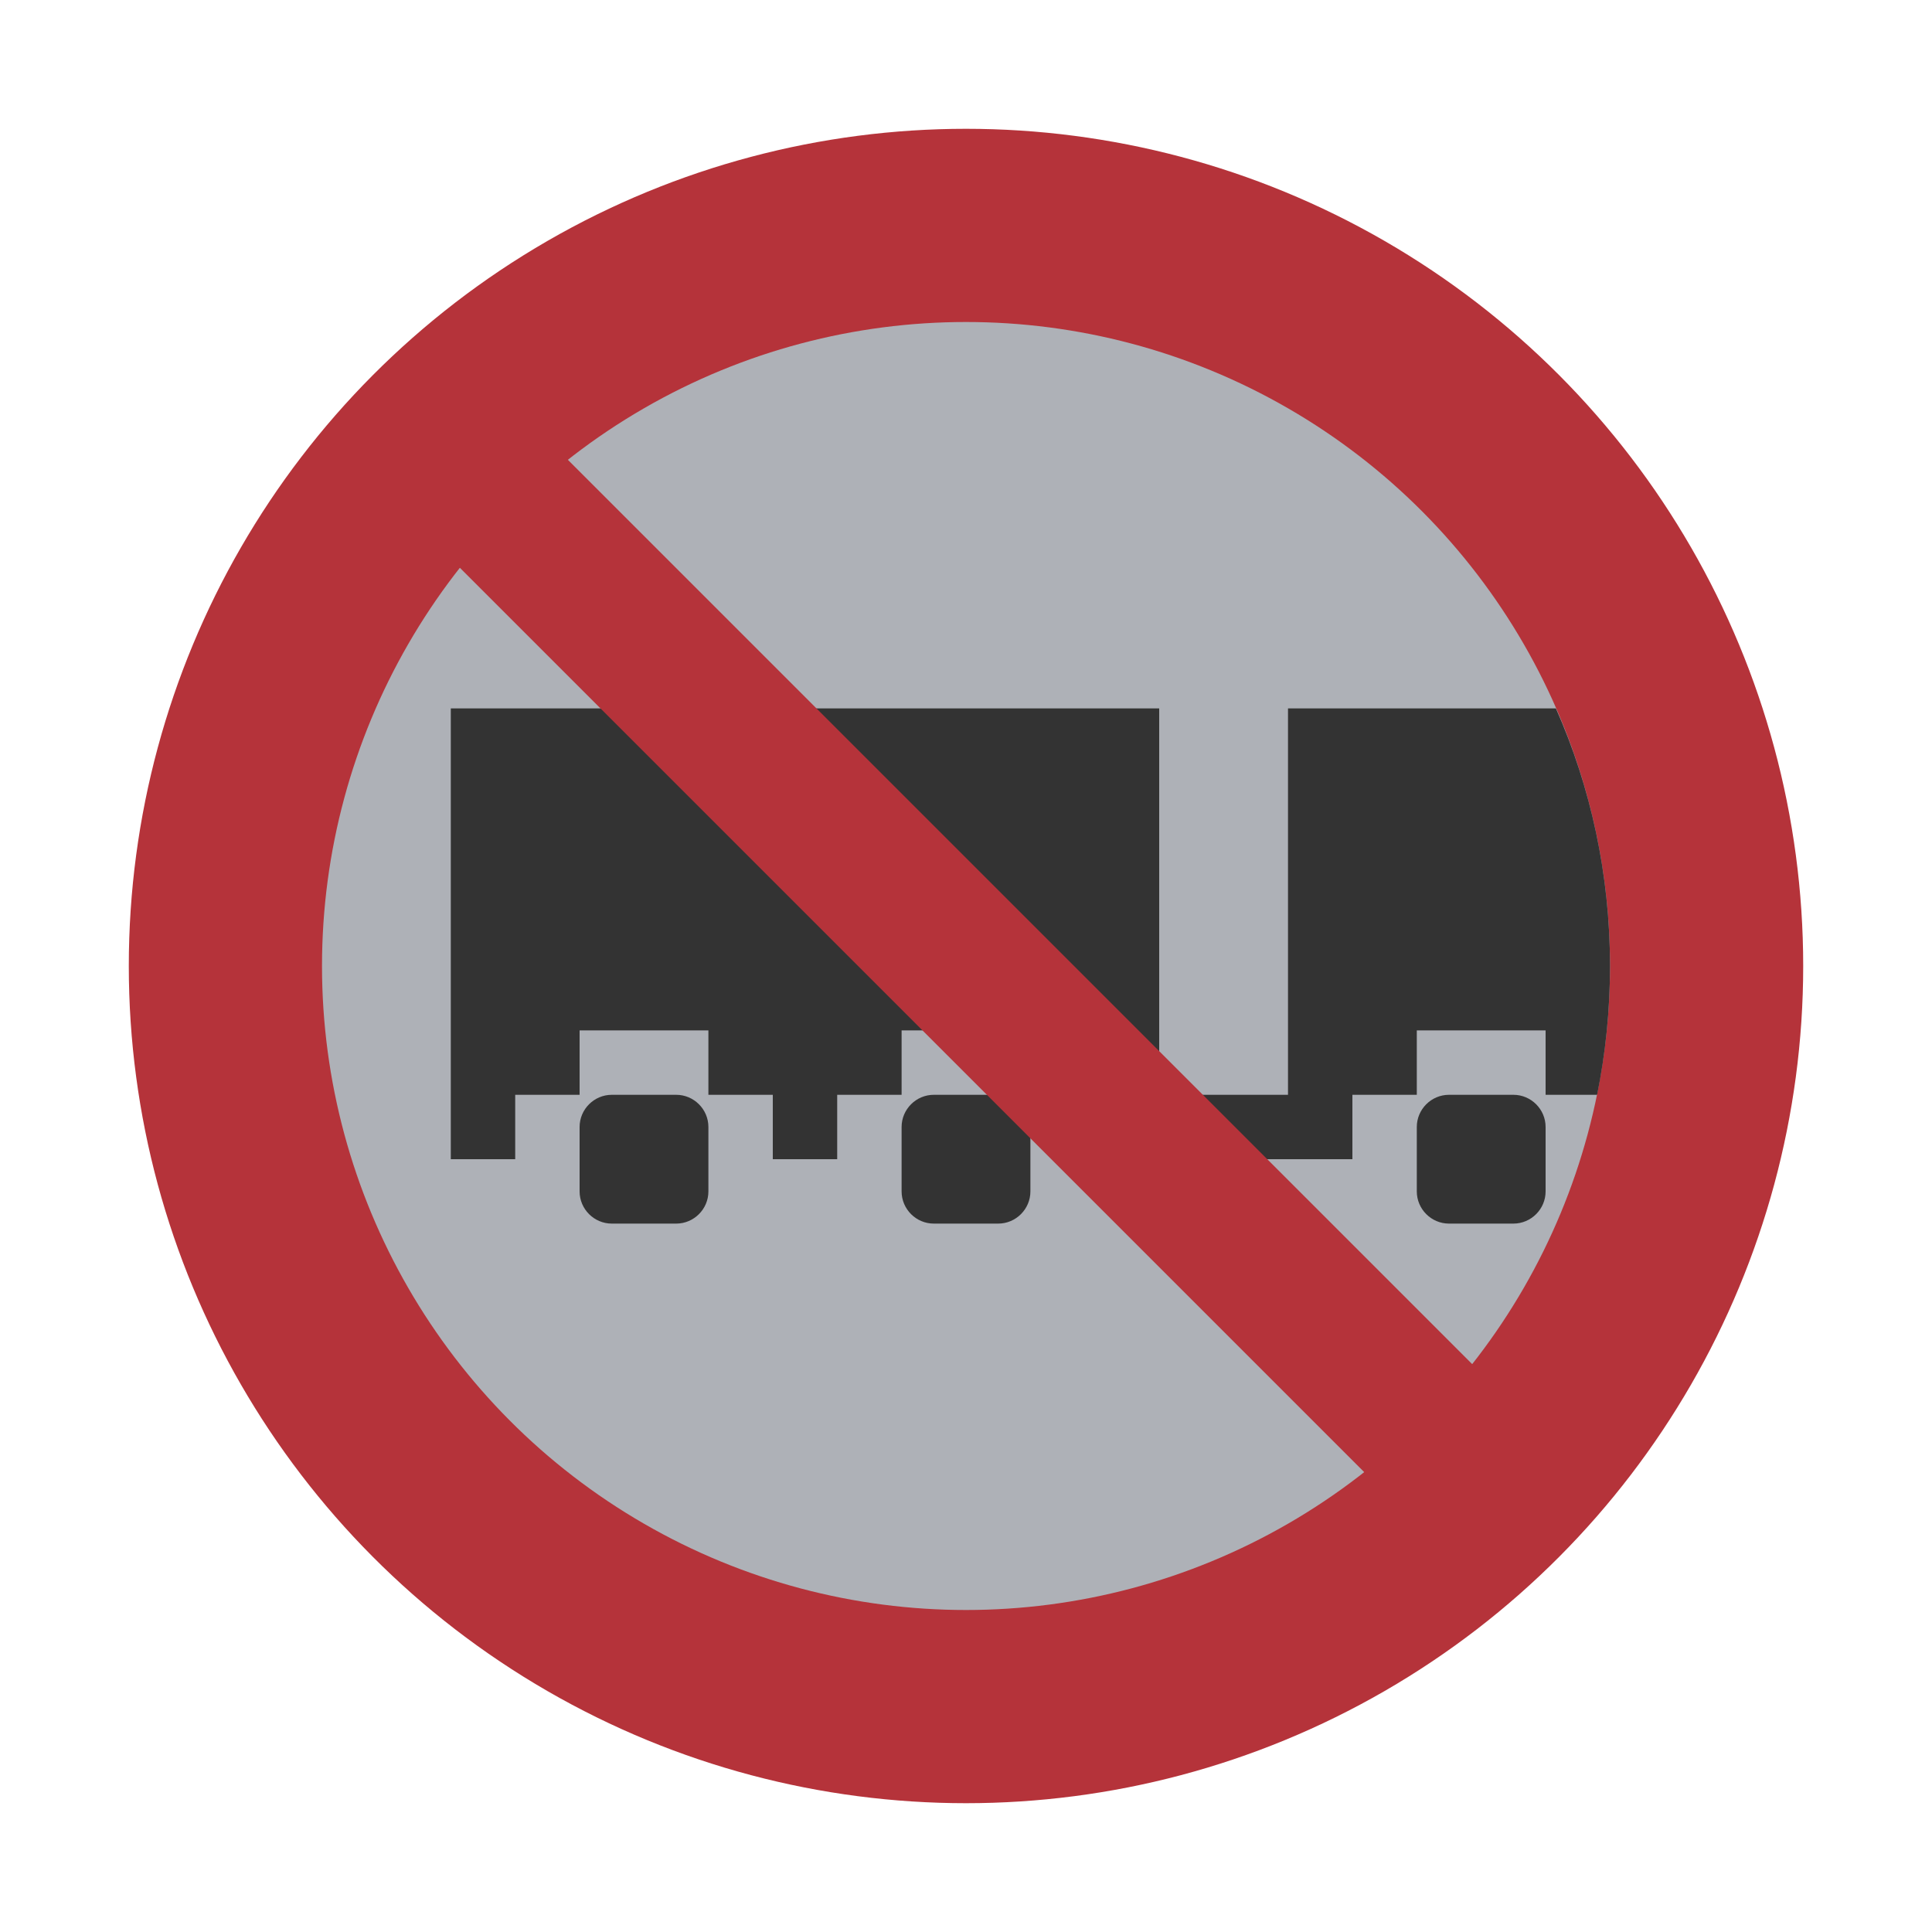 <svg width="30" height="30" viewBox="0 0 30 30" fill="none" xmlns="http://www.w3.org/2000/svg">
<g id="night / trailer-right_Cw_Bfd_1">
<g id="TruckMaster">
<g id="Background">
<circle id="outer-ring" cx="15" cy="15" r="13" fill="#B5333A"/>
<circle id="inner-ring" cx="15" cy="15" r="10" fill="#AEB1B7"/>
</g>
<g id="Icon_Circle">
<path id="Vector" d="M9 18.5C9 18.775 9.225 19 9.5 19H10.5C10.775 19 11 18.775 11 18.5V17.5C11 17.225 10.775 17 10.5 17H9.5C9.225 17 9 17.225 9 17.5V18.5Z" fill="#333333"/>
<path id="Vector_2" d="M14 18.5C14 18.775 14.225 19 14.5 19H15.5C15.775 19 16 18.775 16 18.5V17.5C16 17.225 15.775 17 15.5 17H14.5C14.225 17 14 17.225 14 17.5V18.5Z" fill="#333333"/>
<path id="Vector_3" d="M18 11V18H17V17H16V16H14V17H13V18H12V17H11V16H9V17H8V18H7V11H18Z" fill="#333333"/>
<path id="Vector_4" d="M22 18.5C22 18.775 22.225 19 22.5 19H23.5C23.775 19 24 18.775 24 18.5V17.5C24 17.225 23.775 17 23.5 17H22.5C22.225 17 22 17.225 22 17.5V18.5Z" fill="#333333"/>
<path id="Vector_5" d="M20 11V18H21V17H22V16H24V17H24.8C24.93 16.359 25 15.69 25 15C25 13.58 24.7 12.22 24.16 11H20Z" fill="#333333"/>
<path id="Union" d="M21 17H17V18H21V17Z" fill="#333333"/>
</g>
<g id="Bars">
<path id="Vector_6" d="M24.413 22.735L7.09 5.412L5.413 7.089L22.736 24.412L24.413 22.735Z" fill="#B5333A"/>
</g>
</g>
</g>
</svg>
